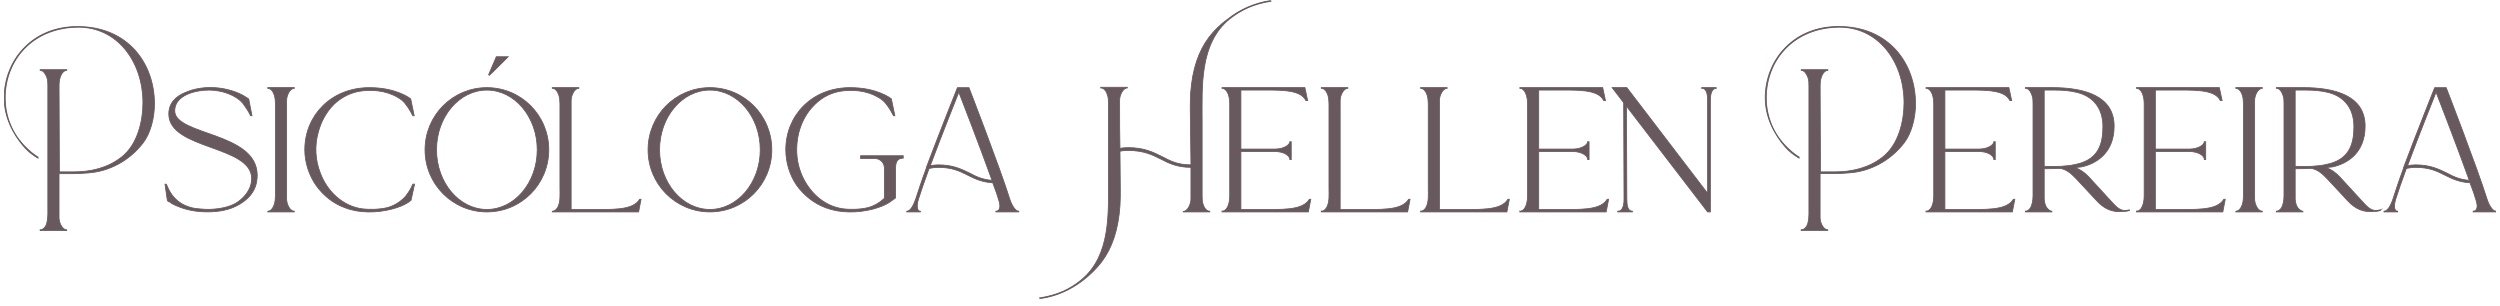 <svg width="310" height="38" viewBox="0 0 310 38" fill="none" xmlns="http://www.w3.org/2000/svg">
<g clip-path="url(#clip0_30_2)">
<path d="M4.98 28.498C5.415 28.498 5.716 28.018 5.803 27.672C5.889 27.322 5.932 26.932 5.932 26.582V10.645C5.932 10.295 5.932 9.948 5.803 9.599C5.673 9.249 5.411 8.729 4.98 8.729V8.642H8.274V8.729C7.796 8.729 7.322 9.425 7.322 10.601L7.365 21.311H9.143C11.266 21.311 13.392 20.831 15.124 19.438C17.074 17.872 17.724 14.997 17.724 12.734C17.724 7.639 14.517 3.284 9.574 3.374C6.974 3.418 4.675 4.331 3.03 6.03C1.47 7.643 0.645 9.822 0.645 12.127C0.645 14.433 1.51 16.569 3.159 18.222C3.637 18.702 4.157 19.135 4.718 19.485V19.615C4.111 19.265 3.547 18.832 3.07 18.309C1.514 16.569 0.515 14.393 0.515 12.127C0.515 9.862 1.381 7.599 2.943 5.99C4.635 4.204 6.974 3.291 9.617 3.291C15.903 3.291 19.154 7.906 19.154 12.87C19.154 14.7 18.634 16.572 17.724 17.745C16.033 19.921 13.565 21.271 10.875 21.447C10.268 21.49 9.661 21.534 9.054 21.534H7.319V26.975C7.319 27.672 7.753 28.498 8.271 28.498V28.585H4.977V28.498H4.98Z" fill="#67595E" stroke="#67595E" stroke-width="0.1" stroke-miterlimit="10"/>
<path d="M21.928 25.539C21.626 25.409 21.321 25.279 21.062 25.059C21.019 25.059 20.76 24.929 20.76 24.886L20.717 24.626L20.458 22.84H20.63L20.76 23.143C21.151 24.1 21.844 24.929 22.797 25.406C23.274 25.622 23.662 25.753 24.183 25.842C24.963 25.929 25.785 26.016 26.525 25.929C27.61 25.842 28.824 25.579 29.646 24.926C30.555 24.23 31.206 23.27 31.206 22.14C31.206 18.005 20.932 18.569 20.932 14.13C20.932 12.781 21.798 11.954 22.969 11.474C25.049 10.561 27.607 10.691 29.686 11.604C29.988 11.734 30.294 11.908 30.552 12.084C30.595 12.127 30.854 12.258 30.854 12.301L30.897 12.561L31.246 14.347H31.073C30.857 13.867 30.423 13.214 30.164 12.867C29.298 11.778 27.477 11.168 25.915 11.168C24.266 11.168 21.666 11.778 21.666 13.737C21.666 16.829 31.896 16.349 31.896 21.747C31.896 22.14 31.809 22.75 31.68 23.097C31.332 24.1 30.552 24.839 29.643 25.359C28.472 26.056 27.086 26.273 25.699 26.273C24.442 26.273 23.099 26.056 21.928 25.533V25.539Z" fill="#67595E" stroke="#67595E" stroke-width="0.1" stroke-miterlimit="10"/>
<path d="M33.199 26.192C33.634 26.192 33.892 25.712 34.022 25.322C34.108 25.019 34.151 24.626 34.151 24.276V12.867C34.151 12.518 34.108 12.127 34.022 11.821C33.892 11.428 33.631 10.951 33.199 10.951V10.865H36.493V10.951C35.972 10.951 35.541 11.778 35.541 12.474V24.666C35.541 25.363 35.975 26.189 36.493 26.189V26.276H33.199V26.189V26.192Z" fill="#67595E" stroke="#67595E" stroke-width="0.1" stroke-miterlimit="10"/>
<path d="M42.779 25.756C41.306 25.233 40.092 24.233 39.18 22.97C38.314 21.707 37.794 20.141 37.794 18.572C37.794 14.303 41.087 10.865 45.811 10.865C49.234 10.865 50.926 12.258 50.926 12.258L51.361 14.347H51.188C50.886 13.737 50.365 12.867 49.845 12.431C48.501 11.385 46.637 11.081 45.035 11.255C43.648 11.385 42.391 11.994 41.392 12.954C40.44 13.91 39.787 15.13 39.442 16.479C39.008 18.092 39.094 19.831 39.701 21.401C40.524 23.663 42.431 25.536 44.859 25.886C45.857 26.016 47.201 25.972 48.153 25.712C48.846 25.496 49.453 25.146 49.974 24.666C50.233 24.449 50.452 24.143 50.624 23.883C51.016 23.317 51.188 22.837 51.188 22.837H51.404L50.969 24.839C50.276 25.406 49.41 25.709 48.584 25.929C46.72 26.409 44.554 26.452 42.776 25.756H42.779Z" fill="#67595E" stroke="#67595E" stroke-width="0.1" stroke-miterlimit="10"/>
<path d="M52.704 18.572C52.704 14.303 56.127 10.865 60.377 10.865C64.626 10.865 68.049 14.303 68.049 18.572C68.049 22.84 64.626 26.279 60.377 26.279C56.127 26.279 52.704 22.84 52.704 18.572ZM66.616 18.572C66.616 14.48 63.8 11.171 60.374 11.171C56.947 11.171 54.131 14.48 54.131 18.572C54.131 22.663 56.947 25.972 60.374 25.972C63.8 25.972 66.616 22.663 66.616 18.572ZM60.592 9.255C60.894 8.559 60.941 8.472 61.544 7.036H63.017C60.808 9.255 60.675 9.345 60.675 9.345L60.589 9.258L60.592 9.255Z" fill="#67595E" stroke="#67595E" stroke-width="0.1" stroke-miterlimit="10"/>
<path d="M68.481 26.192C68.739 26.192 68.958 26.019 69.131 25.756C69.522 25.059 69.433 24.146 69.433 23.36V12.867C69.433 12.518 69.39 12.127 69.303 11.821C69.174 11.428 68.912 10.951 68.481 10.951V10.865H71.775V10.951C71.254 10.951 70.822 11.778 70.822 12.474V25.972H72.687C75.851 25.972 78.452 26.146 79.318 24.709H79.49L79.188 26.276H68.481V26.189V26.192Z" fill="#67595E" stroke="#67595E" stroke-width="0.1" stroke-miterlimit="10"/>
<path d="M80.359 18.572C80.359 14.303 83.782 10.865 88.032 10.865C92.281 10.865 95.704 14.303 95.704 18.572C95.704 22.84 92.281 26.279 88.032 26.279C83.782 26.279 80.359 22.84 80.359 18.572ZM94.271 18.572C94.271 14.48 91.455 11.171 88.029 11.171C84.602 11.171 81.786 14.48 81.786 18.572C81.786 22.663 84.602 25.972 88.029 25.972C91.455 25.972 94.271 22.663 94.271 18.572Z" fill="#67595E" stroke="#67595E" stroke-width="0.1" stroke-miterlimit="10"/>
<path d="M112.001 19.311V19.615H111.915C111.179 19.658 111.049 20.224 111.049 20.964V24.536L110.27 25.102C109.663 25.496 108.883 25.756 108.233 25.929C106.369 26.409 104.203 26.452 102.381 25.756C100.952 25.233 99.695 24.233 98.782 22.97C97.917 21.707 97.439 20.141 97.439 18.572C97.439 14.303 100.69 10.865 105.414 10.865C108.837 10.865 110.529 12.258 110.529 12.258L110.963 14.347H110.79C110.488 13.737 109.968 12.867 109.447 12.431C108.104 11.385 106.282 11.081 104.637 11.255C103.25 11.385 101.993 11.994 101.038 12.954C100.04 13.91 99.389 15.13 99.044 16.479C98.653 18.092 98.699 19.831 99.303 21.401C100.169 23.663 102.033 25.536 104.505 25.886C105.457 26.016 106.803 25.972 107.755 25.712C108.449 25.496 109.056 25.146 109.576 24.666L109.663 24.579V20.834C109.663 20.181 109.142 19.658 108.492 19.658H106.714V19.311H112.001Z" fill="#67595E" stroke="#67595E" stroke-width="0.1" stroke-miterlimit="10"/>
<path d="M126.305 26.192V26.279H123.489V26.192C123.88 26.192 124.139 25.799 123.88 24.929C123.707 24.319 123.446 23.536 123.1 22.667C121.714 22.58 120.848 22.143 119.979 21.71C119.027 21.23 118.072 20.754 116.337 20.754C115.859 20.754 115.471 20.84 115.209 20.884C114.645 22.407 114.168 23.799 113.866 24.759C113.779 25.062 113.736 25.325 113.736 25.542C113.736 25.935 113.866 26.195 114.128 26.195V26.282H112.436V26.195C112.827 26.195 113.215 25.629 113.521 24.759C113.869 23.713 114.3 22.363 114.821 20.97L114.907 20.667C116.599 16.182 118.722 10.871 118.722 10.871H120.152C120.152 10.871 124.009 20.84 125.223 24.716C125.439 25.412 125.917 26.195 126.308 26.195L126.305 26.192ZM123.011 22.36C121.452 18.005 118.894 11.431 118.894 11.431C118.894 11.431 116.901 16.396 115.339 20.574C115.597 20.488 115.946 20.444 116.337 20.444C118.158 20.444 119.196 20.967 120.195 21.447C121.017 21.884 121.797 22.273 123.011 22.36Z" fill="#67595E" stroke="#67595E" stroke-width="0.1" stroke-miterlimit="10"/>
<path d="M157.602 0.155C155.393 0.505 153.874 1.245 152.444 2.374C148.716 5.423 149.064 10.778 149.064 15.133V24.276C149.064 24.626 149.064 25.016 149.193 25.366L149.279 25.582C149.409 25.886 149.671 26.192 150.016 26.192V26.279H146.722V26.235C147.243 26.192 147.677 25.366 147.677 24.669V20.751C145.942 20.751 144.904 20.228 143.906 19.704C142.864 19.181 141.783 18.658 139.875 18.658C139.441 18.658 139.139 18.702 138.877 18.745C138.877 20.311 138.92 21.88 138.92 23.447C138.92 24.186 138.92 24.883 138.877 25.536C138.661 28.498 137.925 30.717 136.578 32.503C135.928 33.33 135.192 34.069 134.28 34.766C132.807 35.899 130.986 36.768 128.949 37.028L128.906 36.942C131.115 36.592 132.634 35.895 134.064 34.722C137.792 31.674 137.444 26.319 137.444 22.007V12.821C137.444 12.471 137.444 12.081 137.315 11.775L137.228 11.515C137.099 11.211 136.837 10.905 136.492 10.905V10.818H139.786V10.905C139.265 10.905 138.834 11.775 138.834 12.428V13.254C138.834 14.953 138.834 16.693 138.877 18.392C139.136 18.349 139.484 18.305 139.875 18.305C141.869 18.305 142.997 18.872 144.124 19.438C145.123 19.961 146.032 20.441 147.68 20.441C147.637 18.179 147.637 15.913 147.594 13.65C147.594 12.911 147.594 12.214 147.637 11.561C147.853 8.599 148.592 6.38 149.936 4.594C150.586 3.767 151.322 3.028 152.235 2.374C153.707 1.198 155.528 0.372 157.565 0.065L157.608 0.152L157.602 0.155Z" fill="#67595E" stroke="#67595E" stroke-width="0.1" stroke-miterlimit="10"/>
<path d="M151.532 26.192C152.053 26.192 152.484 25.496 152.484 24.276V12.867C152.484 11.691 152.05 10.951 151.532 10.951V10.865H161.805L162.15 12.477H161.935C161.241 10.998 158.511 11.171 155.519 11.171H153.871V18.485H158.077C159.204 18.485 159.941 17.962 159.941 17.572H160.113V19.791H159.941V19.748C159.941 19.311 159.204 18.788 158.077 18.788H153.871V25.972H155.735C158.899 25.972 161.5 26.146 162.366 24.709H162.538L162.237 26.276H151.529V26.189L151.532 26.192Z" fill="#67595E" stroke="#67595E" stroke-width="0.1" stroke-miterlimit="10"/>
<path d="M163.842 26.192C164.101 26.192 164.32 26.019 164.492 25.756C164.883 25.059 164.794 24.146 164.794 23.36V12.867C164.794 12.518 164.751 12.127 164.665 11.821C164.535 11.428 164.273 10.951 163.842 10.951V10.865H167.136V10.951C166.615 10.951 166.181 11.778 166.181 12.474V25.972H168.045C171.209 25.972 173.81 26.146 174.676 24.709H174.848L174.546 26.276H163.839V26.189L163.842 26.192Z" fill="#67595E" stroke="#67595E" stroke-width="0.1" stroke-miterlimit="10"/>
<path d="M176.152 26.192C176.411 26.192 176.629 26.019 176.802 25.756C177.193 25.059 177.104 24.146 177.104 23.36V12.867C177.104 12.518 177.061 12.127 176.975 11.821C176.845 11.428 176.583 10.951 176.152 10.951V10.865H179.446V10.951C178.925 10.951 178.491 11.778 178.491 12.474V25.972H180.355C183.519 25.972 186.12 26.146 186.986 24.709H187.158L186.856 26.276H176.149V26.189L176.152 26.192Z" fill="#67595E" stroke="#67595E" stroke-width="0.1" stroke-miterlimit="10"/>
<path d="M188.462 26.192C188.983 26.192 189.414 25.496 189.414 24.276V12.867C189.414 11.691 188.979 10.951 188.462 10.951V10.865H198.735L199.08 12.477H198.864C198.171 10.998 195.441 11.171 192.449 11.171H190.801V18.485H195.007C196.134 18.485 196.871 17.962 196.871 17.572H197.043V19.791H196.871V19.748C196.871 19.311 196.134 18.788 195.007 18.788H190.801V25.972H192.665C195.829 25.972 198.43 26.146 199.296 24.709H199.468L199.166 26.276H188.459V26.189L188.462 26.192Z" fill="#67595E" stroke="#67595E" stroke-width="0.1" stroke-miterlimit="10"/>
<path d="M212.823 10.865V10.951C212.259 10.951 212.086 11.648 212.086 12.474V26.276H211.741L201.684 13.171L201.727 24.666C201.727 25.536 201.856 26.189 202.42 26.189V26.276H200.599V26.189H200.642C201.206 26.189 201.379 25.449 201.379 24.709L201.336 12.737L199.906 10.865H201.727L211.741 23.97V12.431C211.741 11.691 211.612 10.951 211.048 10.951H211.005V10.865H212.826H212.823Z" fill="#67595E" stroke="#67595E" stroke-width="0.1" stroke-miterlimit="10"/>
<path d="M223.355 28.498C223.789 28.498 224.091 28.018 224.178 27.672C224.264 27.322 224.307 26.932 224.307 26.582V10.645C224.307 10.295 224.307 9.948 224.178 9.599C224.048 9.249 223.786 8.729 223.355 8.729V8.642H226.649V8.729C226.171 8.729 225.697 9.425 225.697 10.601L225.74 21.311H227.518C229.641 21.311 231.767 20.831 233.499 19.438C235.449 17.872 236.099 14.997 236.099 12.734C236.099 7.639 232.892 3.284 227.949 3.374C225.349 3.418 223.05 4.331 221.404 6.03C219.845 7.639 219.02 9.818 219.02 12.124C219.02 14.43 219.885 16.566 221.534 18.219C222.012 18.699 222.532 19.132 223.093 19.482V19.612C222.486 19.262 221.922 18.829 221.445 18.305C219.885 16.563 218.887 14.387 218.887 12.121C218.887 9.856 219.753 7.593 221.315 5.983C223.007 4.198 225.346 3.284 227.989 3.284C234.275 3.284 237.526 7.899 237.526 12.864C237.526 14.693 237.005 16.566 236.096 17.739C234.405 19.915 231.937 21.265 229.246 21.441C228.639 21.484 228.032 21.528 227.425 21.528H225.691V26.969C225.691 27.665 226.125 28.492 226.643 28.492V28.578H223.349V28.492L223.355 28.498Z" fill="#67595E" stroke="#67595E" stroke-width="0.1" stroke-miterlimit="10"/>
<path d="M238.829 26.192C239.35 26.192 239.782 25.496 239.782 24.276V12.867C239.782 11.691 239.347 10.951 238.829 10.951V10.865H249.103L249.448 12.477H249.232C248.539 10.998 245.809 11.171 242.817 11.171H241.168V18.485H245.374C246.502 18.485 247.238 17.962 247.238 17.572H247.411V19.791H247.238V19.748C247.238 19.311 246.502 18.788 245.374 18.788H241.168V25.972H243.032C246.197 25.972 248.798 26.146 249.663 24.709H249.836L249.534 26.276H238.826V26.189L238.829 26.192Z" fill="#67595E" stroke="#67595E" stroke-width="0.1" stroke-miterlimit="10"/>
<path d="M264.056 26.016V26.102C263.622 26.232 263.536 26.189 263.191 26.232C261.976 26.319 260.981 25.972 259.983 24.883L257.425 22.14C256.732 21.401 256.125 20.964 255.432 20.878C254.738 20.921 254.045 20.921 253.481 20.921V24.666C253.481 25.102 253.654 25.669 253.959 25.929C254.088 26.059 254.218 26.146 254.35 26.189H254.436V26.276H251.142V26.189C251.401 26.189 251.62 26.016 251.793 25.753C251.965 25.406 252.095 24.926 252.095 24.273V12.864C252.095 12.514 252.095 12.124 251.965 11.818C251.836 11.425 251.574 10.948 251.142 10.948V10.861H254.436C258.51 10.861 262.152 11.908 262.152 15.65C262.152 18.915 259.986 20.308 258.079 20.701L257.601 20.744C257.515 20.744 257.428 20.788 257.342 20.788C257.906 21.005 258.47 21.354 259.034 21.964L261.548 24.706C262.371 25.576 262.762 26.142 263.628 26.099C263.844 26.056 263.933 26.056 264.063 26.012L264.056 26.016ZM255.604 20.618C256.168 20.574 256.775 20.531 257.296 20.401L257.86 20.271C260.069 19.618 260.762 18.052 260.762 15.699C260.762 13.13 259.246 11.824 257.425 11.431C256.775 11.258 255.734 11.171 254.911 11.171H253.481V20.621C253.481 20.621 254.436 20.664 255.604 20.621V20.618Z" fill="#67595E" stroke="#67595E" stroke-width="0.1" stroke-miterlimit="10"/>
<path d="M264.925 26.192C265.446 26.192 265.877 25.496 265.877 24.276V12.867C265.877 11.691 265.443 10.951 264.925 10.951V10.865H275.199L275.544 12.477H275.328C274.635 10.998 271.905 11.171 268.913 11.171H267.264V18.485H271.47C272.598 18.485 273.334 17.962 273.334 17.572H273.507V19.791H273.334V19.748C273.334 19.311 272.598 18.788 271.47 18.788H267.264V25.972H269.128C272.293 25.972 274.893 26.146 275.759 24.709H275.932L275.63 26.276H264.922V26.189L264.925 26.192Z" fill="#67595E" stroke="#67595E" stroke-width="0.1" stroke-miterlimit="10"/>
<path d="M277.235 26.192C277.67 26.192 277.929 25.712 278.058 25.322C278.144 25.019 278.187 24.626 278.187 24.276V12.867C278.187 12.518 278.144 12.127 278.058 11.821C277.929 11.428 277.667 10.951 277.235 10.951V10.865H280.529V10.951C280.008 10.951 279.574 11.778 279.574 12.474V24.666C279.574 25.363 280.008 26.189 280.529 26.189V26.276H277.235V26.189V26.192Z" fill="#67595E" stroke="#67595E" stroke-width="0.1" stroke-miterlimit="10"/>
<path d="M295.178 26.016V26.102C294.743 26.232 294.657 26.189 294.312 26.232C293.098 26.319 292.103 25.972 291.104 24.883L288.547 22.14C287.854 21.401 287.247 20.964 286.553 20.878C285.86 20.921 285.167 20.921 284.603 20.921V24.666C284.603 25.102 284.775 25.669 285.08 25.929C285.21 26.059 285.339 26.146 285.472 26.189H285.558V26.276H282.264V26.189C282.523 26.189 282.742 26.016 282.914 25.753C283.087 25.406 283.216 24.926 283.216 24.273V12.864C283.216 12.514 283.216 12.124 283.087 11.818C282.957 11.425 282.695 10.948 282.264 10.948V10.861H285.558C289.632 10.861 293.274 11.908 293.274 15.65C293.274 18.915 291.107 20.308 289.2 20.701L288.723 20.744C288.636 20.744 288.55 20.788 288.464 20.788C289.028 21.005 289.591 21.354 290.155 21.964L292.67 24.706C293.492 25.576 293.884 26.142 294.75 26.099C294.965 26.056 295.055 26.056 295.184 26.012L295.178 26.016ZM286.726 20.618C287.29 20.574 287.897 20.531 288.417 20.401L288.981 20.271C291.191 19.618 291.884 18.052 291.884 15.699C291.884 13.13 290.368 11.824 288.547 11.431C287.897 11.258 286.855 11.171 286.033 11.171H284.603V20.621C284.603 20.621 285.555 20.664 286.726 20.621V20.618Z" fill="#67595E" stroke="#67595E" stroke-width="0.1" stroke-miterlimit="10"/>
<path d="M309.485 26.192V26.279H306.668V26.192C307.06 26.192 307.318 25.799 307.06 24.929C306.887 24.319 306.625 23.536 306.28 22.667C304.893 22.58 304.028 22.143 303.159 21.71C302.206 21.23 301.251 20.754 299.516 20.754C299.039 20.754 298.651 20.84 298.389 20.884C297.825 22.407 297.347 23.799 297.045 24.759C296.959 25.062 296.916 25.325 296.916 25.542C296.916 25.935 297.045 26.195 297.307 26.195V26.282H295.615V26.195C296.007 26.195 296.395 25.629 296.7 24.759C297.045 23.713 297.48 22.363 298 20.97L298.087 20.667C299.778 16.182 301.901 10.871 301.901 10.871H303.331C303.331 10.871 307.189 20.84 308.403 24.716C308.619 25.412 309.096 26.195 309.488 26.195L309.485 26.192ZM306.191 22.36C304.631 18.005 302.074 11.431 302.074 11.431C302.074 11.431 300.08 16.396 298.521 20.574C298.78 20.488 299.128 20.444 299.52 20.444C301.341 20.444 302.379 20.967 303.377 21.447C304.2 21.884 304.983 22.273 306.194 22.36H306.191Z" fill="#67595E" stroke="#67595E" stroke-width="0.1" stroke-miterlimit="10"/>
</g>
<defs>
<clipPath id="clip0_30_2">
<rect width="309" height="37" fill="white" transform="translate(0.5 0.05)"/>
</clipPath>
</defs>
</svg>
